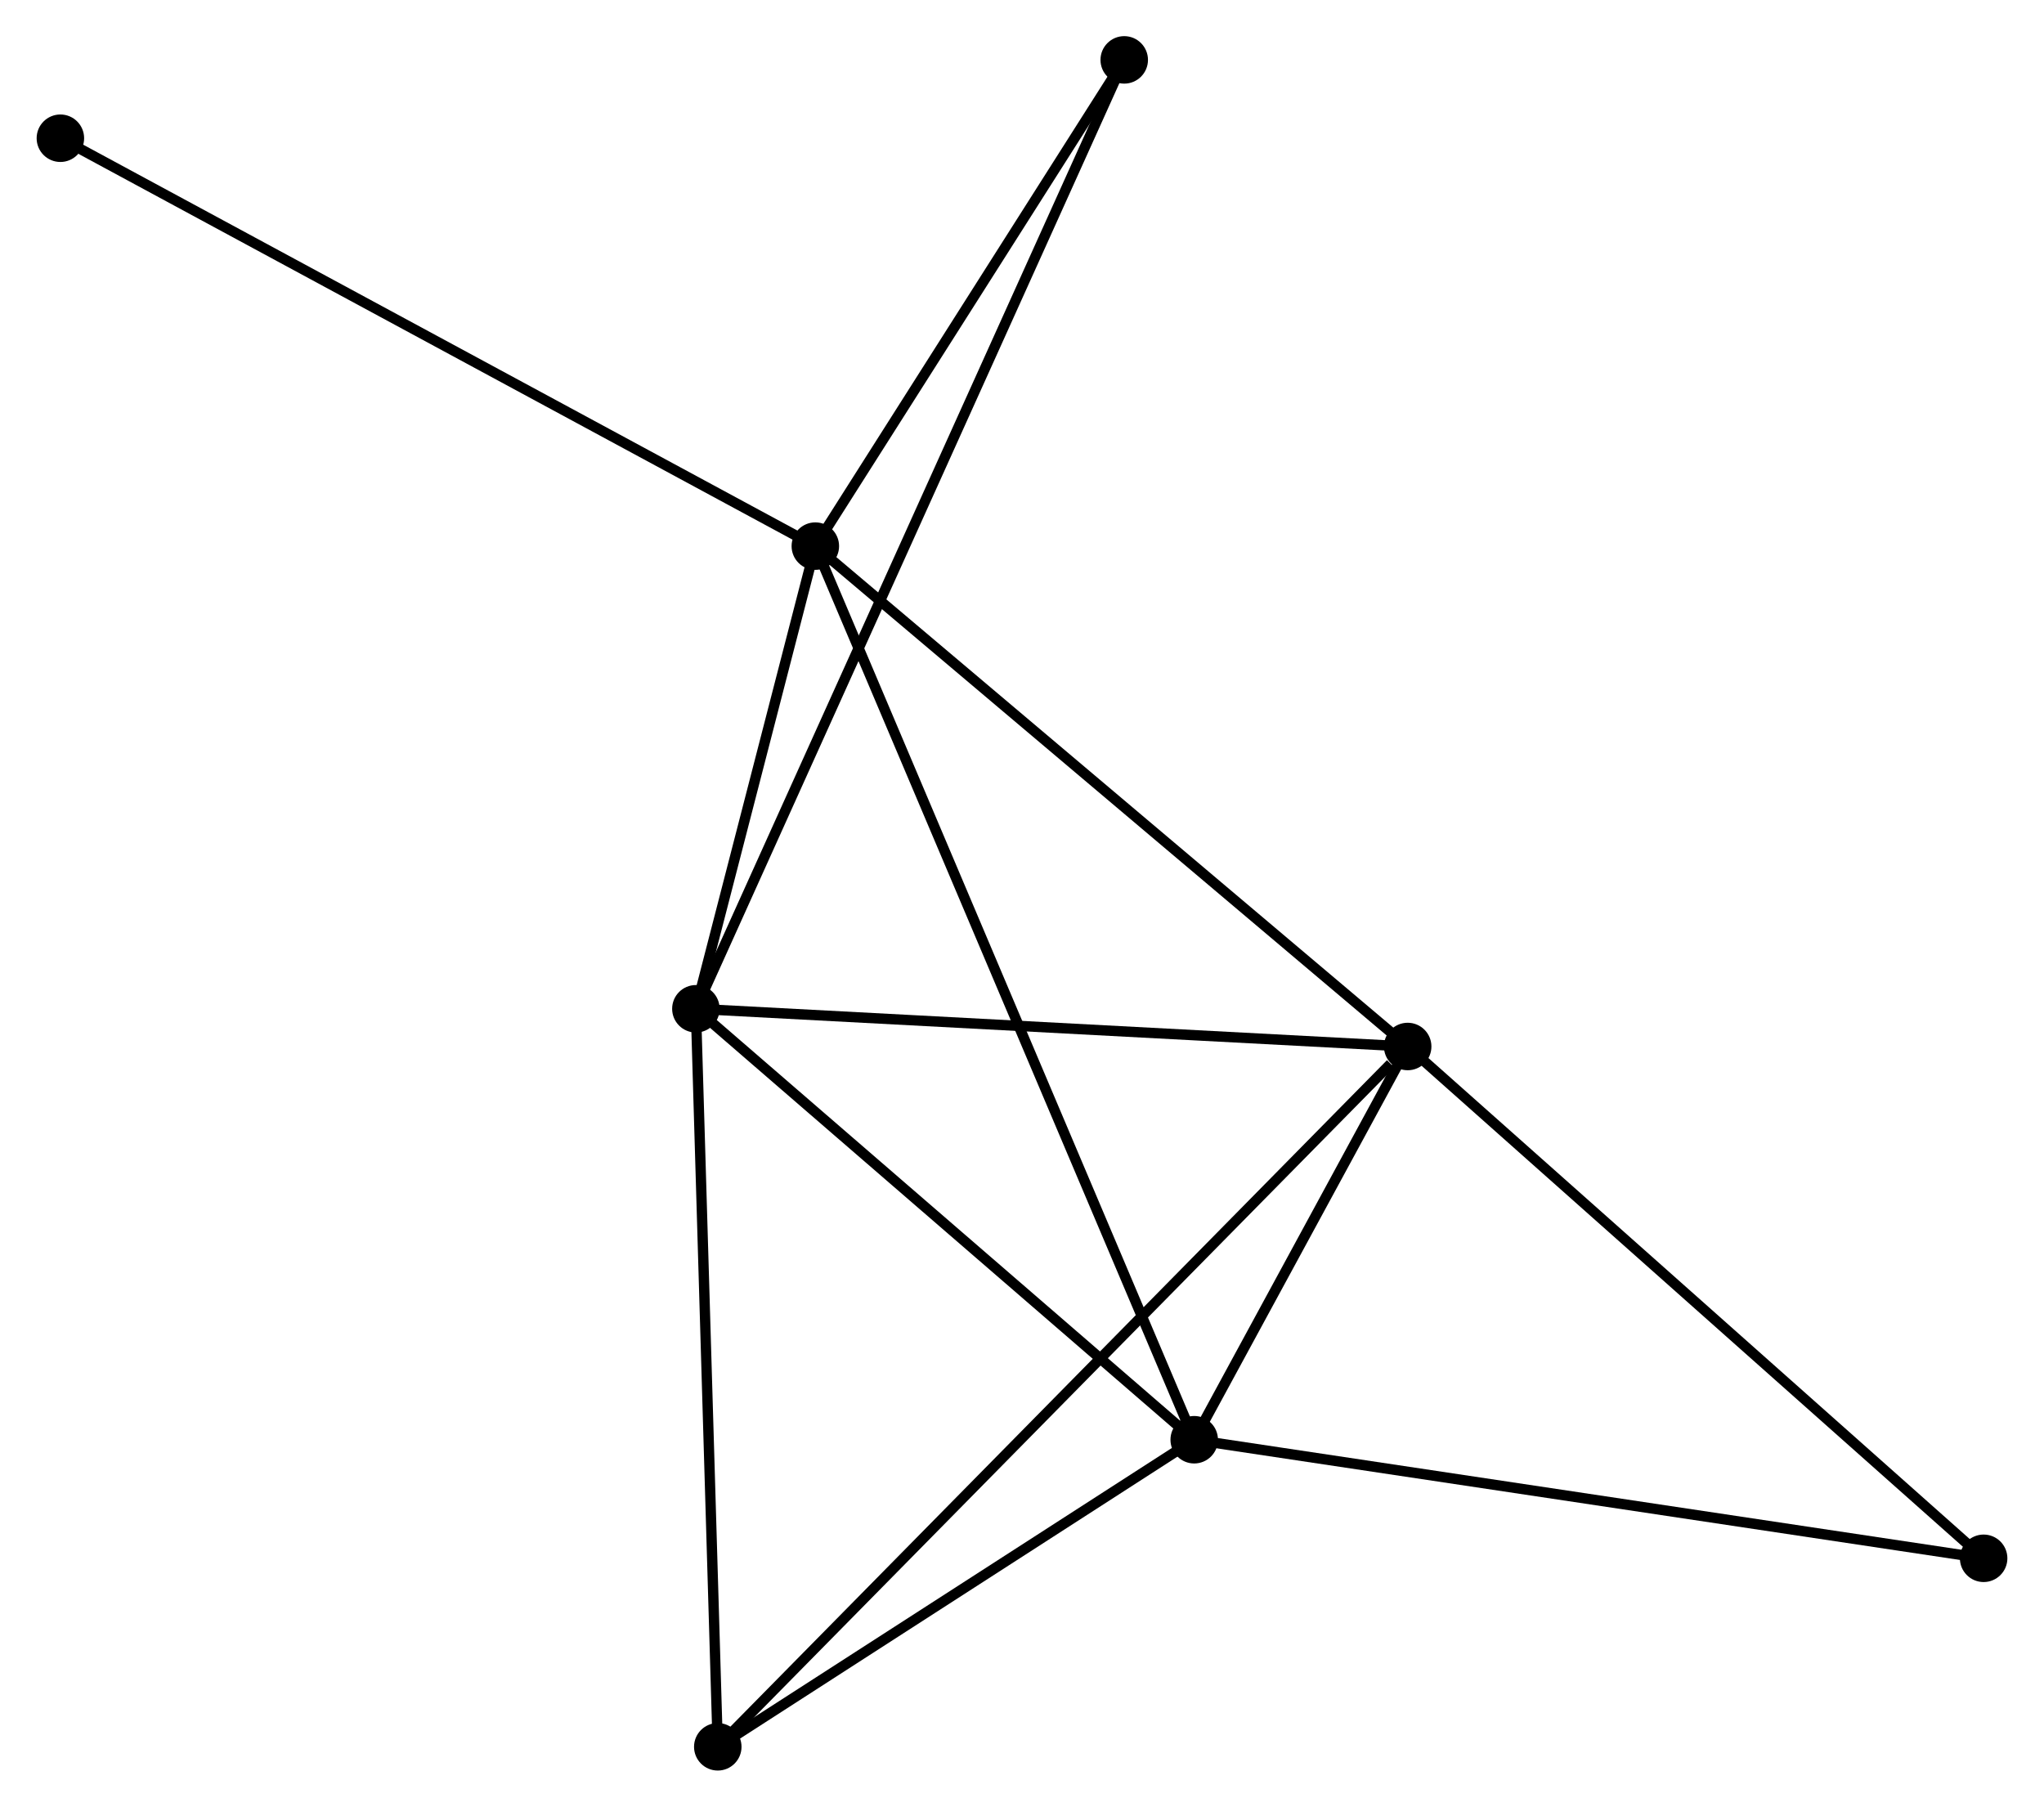 <?xml version="1.0" encoding="UTF-8" standalone="no"?>
<!DOCTYPE svg PUBLIC "-//W3C//DTD SVG 1.1//EN"
 "http://www.w3.org/Graphics/SVG/1.1/DTD/svg11.dtd">
<!-- Generated by graphviz version 2.36.0 (20140111.2315)
 -->
<!-- Title: %3 Pages: 1 -->
<svg width="198pt" height="175pt"
 viewBox="0.00 0.00 197.88 174.98" xmlns="http://www.w3.org/2000/svg" xmlns:xlink="http://www.w3.org/1999/xlink">
<g id="graph0" class="graph" transform="scale(1 1) rotate(0) translate(4 170.982)">
<title>%3</title>
<!-- 0 -->
<g id="node1" class="node"><title>0</title>
<ellipse fill="black" stroke="black" cx="74.923" cy="-118.089" rx="1.8" ry="1.8"/>
</g>
<!-- 1 -->
<g id="node2" class="node"><title>1</title>
<ellipse fill="black" stroke="black" cx="111.62" cy="-31.541" rx="1.8" ry="1.8"/>
</g>
<!-- 0&#45;&#45;1 -->
<g id="edge1" class="edge"><title>0&#45;&#45;1</title>
<path fill="none" stroke="black" d="M75.689,-116.282C80.465,-105.018 106.094,-44.573 110.857,-33.339"/>
</g>
<!-- 2 -->
<g id="node3" class="node"><title>2</title>
<ellipse fill="black" stroke="black" cx="63.353" cy="-73.279" rx="1.8" ry="1.8"/>
</g>
<!-- 0&#45;&#45;2 -->
<g id="edge2" class="edge"><title>0&#45;&#45;2</title>
<path fill="none" stroke="black" d="M74.426,-116.164C72.522,-108.793 65.713,-82.419 63.835,-75.147"/>
</g>
<!-- 3 -->
<g id="node4" class="node"><title>3</title>
<ellipse fill="black" stroke="black" cx="132.296" cy="-69.626" rx="1.8" ry="1.8"/>
</g>
<!-- 0&#45;&#45;3 -->
<g id="edge3" class="edge"><title>0&#45;&#45;3</title>
<path fill="none" stroke="black" d="M76.341,-116.891C84.21,-110.245 122.447,-77.945 130.717,-70.96"/>
</g>
<!-- 5 -->
<g id="node5" class="node"><title>5</title>
<ellipse fill="black" stroke="black" cx="104.842" cy="-165.182" rx="1.8" ry="1.8"/>
</g>
<!-- 0&#45;&#45;5 -->
<g id="edge4" class="edge"><title>0&#45;&#45;5</title>
<path fill="none" stroke="black" d="M75.918,-119.656C80.461,-126.806 99.199,-156.3 103.813,-163.561"/>
</g>
<!-- 7 -->
<g id="node6" class="node"><title>7</title>
<ellipse fill="black" stroke="black" cx="1.8" cy="-157.594" rx="1.8" ry="1.8"/>
</g>
<!-- 0&#45;&#45;7 -->
<g id="edge5" class="edge"><title>0&#45;&#45;7</title>
<path fill="none" stroke="black" d="M73.115,-119.066C62.999,-124.532 13.495,-151.276 3.544,-156.652"/>
</g>
<!-- 1&#45;&#45;2 -->
<g id="edge6" class="edge"><title>1&#45;&#45;2</title>
<path fill="none" stroke="black" d="M110.014,-32.93C102.686,-39.267 72.457,-65.406 65.014,-71.842"/>
</g>
<!-- 1&#45;&#45;3 -->
<g id="edge7" class="edge"><title>1&#45;&#45;3</title>
<path fill="none" stroke="black" d="M112.508,-33.178C115.909,-39.442 128.079,-61.857 131.434,-68.037"/>
</g>
<!-- 4 -->
<g id="node7" class="node"><title>4</title>
<ellipse fill="black" stroke="black" cx="65.474" cy="-1.8" rx="1.8" ry="1.8"/>
</g>
<!-- 1&#45;&#45;4 -->
<g id="edge8" class="edge"><title>1&#45;&#45;4</title>
<path fill="none" stroke="black" d="M110.084,-30.552C103.078,-26.036 74.178,-7.41 67.062,-2.824"/>
</g>
<!-- 6 -->
<g id="node8" class="node"><title>6</title>
<ellipse fill="black" stroke="black" cx="188.082" cy="-20.057" rx="1.8" ry="1.8"/>
</g>
<!-- 1&#45;&#45;6 -->
<g id="edge9" class="edge"><title>1&#45;&#45;6</title>
<path fill="none" stroke="black" d="M113.51,-31.257C124.089,-29.668 175.853,-21.894 186.258,-20.331"/>
</g>
<!-- 2&#45;&#45;3 -->
<g id="edge10" class="edge"><title>2&#45;&#45;3</title>
<path fill="none" stroke="black" d="M65.342,-73.173C75.409,-72.64 120.653,-70.242 130.43,-69.724"/>
</g>
<!-- 2&#45;&#45;5 -->
<g id="edge12" class="edge"><title>2&#45;&#45;5</title>
<path fill="none" stroke="black" d="M64.219,-75.198C69.619,-87.159 98.595,-151.344 103.981,-163.273"/>
</g>
<!-- 2&#45;&#45;4 -->
<g id="edge11" class="edge"><title>2&#45;&#45;4</title>
<path fill="none" stroke="black" d="M63.414,-71.216C63.724,-60.779 65.116,-13.871 65.416,-3.735"/>
</g>
<!-- 3&#45;&#45;4 -->
<g id="edge13" class="edge"><title>3&#45;&#45;4</title>
<path fill="none" stroke="black" d="M130.644,-67.949C121.319,-58.483 75.372,-11.847 66.839,-3.186"/>
</g>
<!-- 3&#45;&#45;6 -->
<g id="edge14" class="edge"><title>3&#45;&#45;6</title>
<path fill="none" stroke="black" d="M133.675,-68.4C141.326,-61.602 178.505,-28.567 186.547,-21.422"/>
</g>
</g>
</svg>
